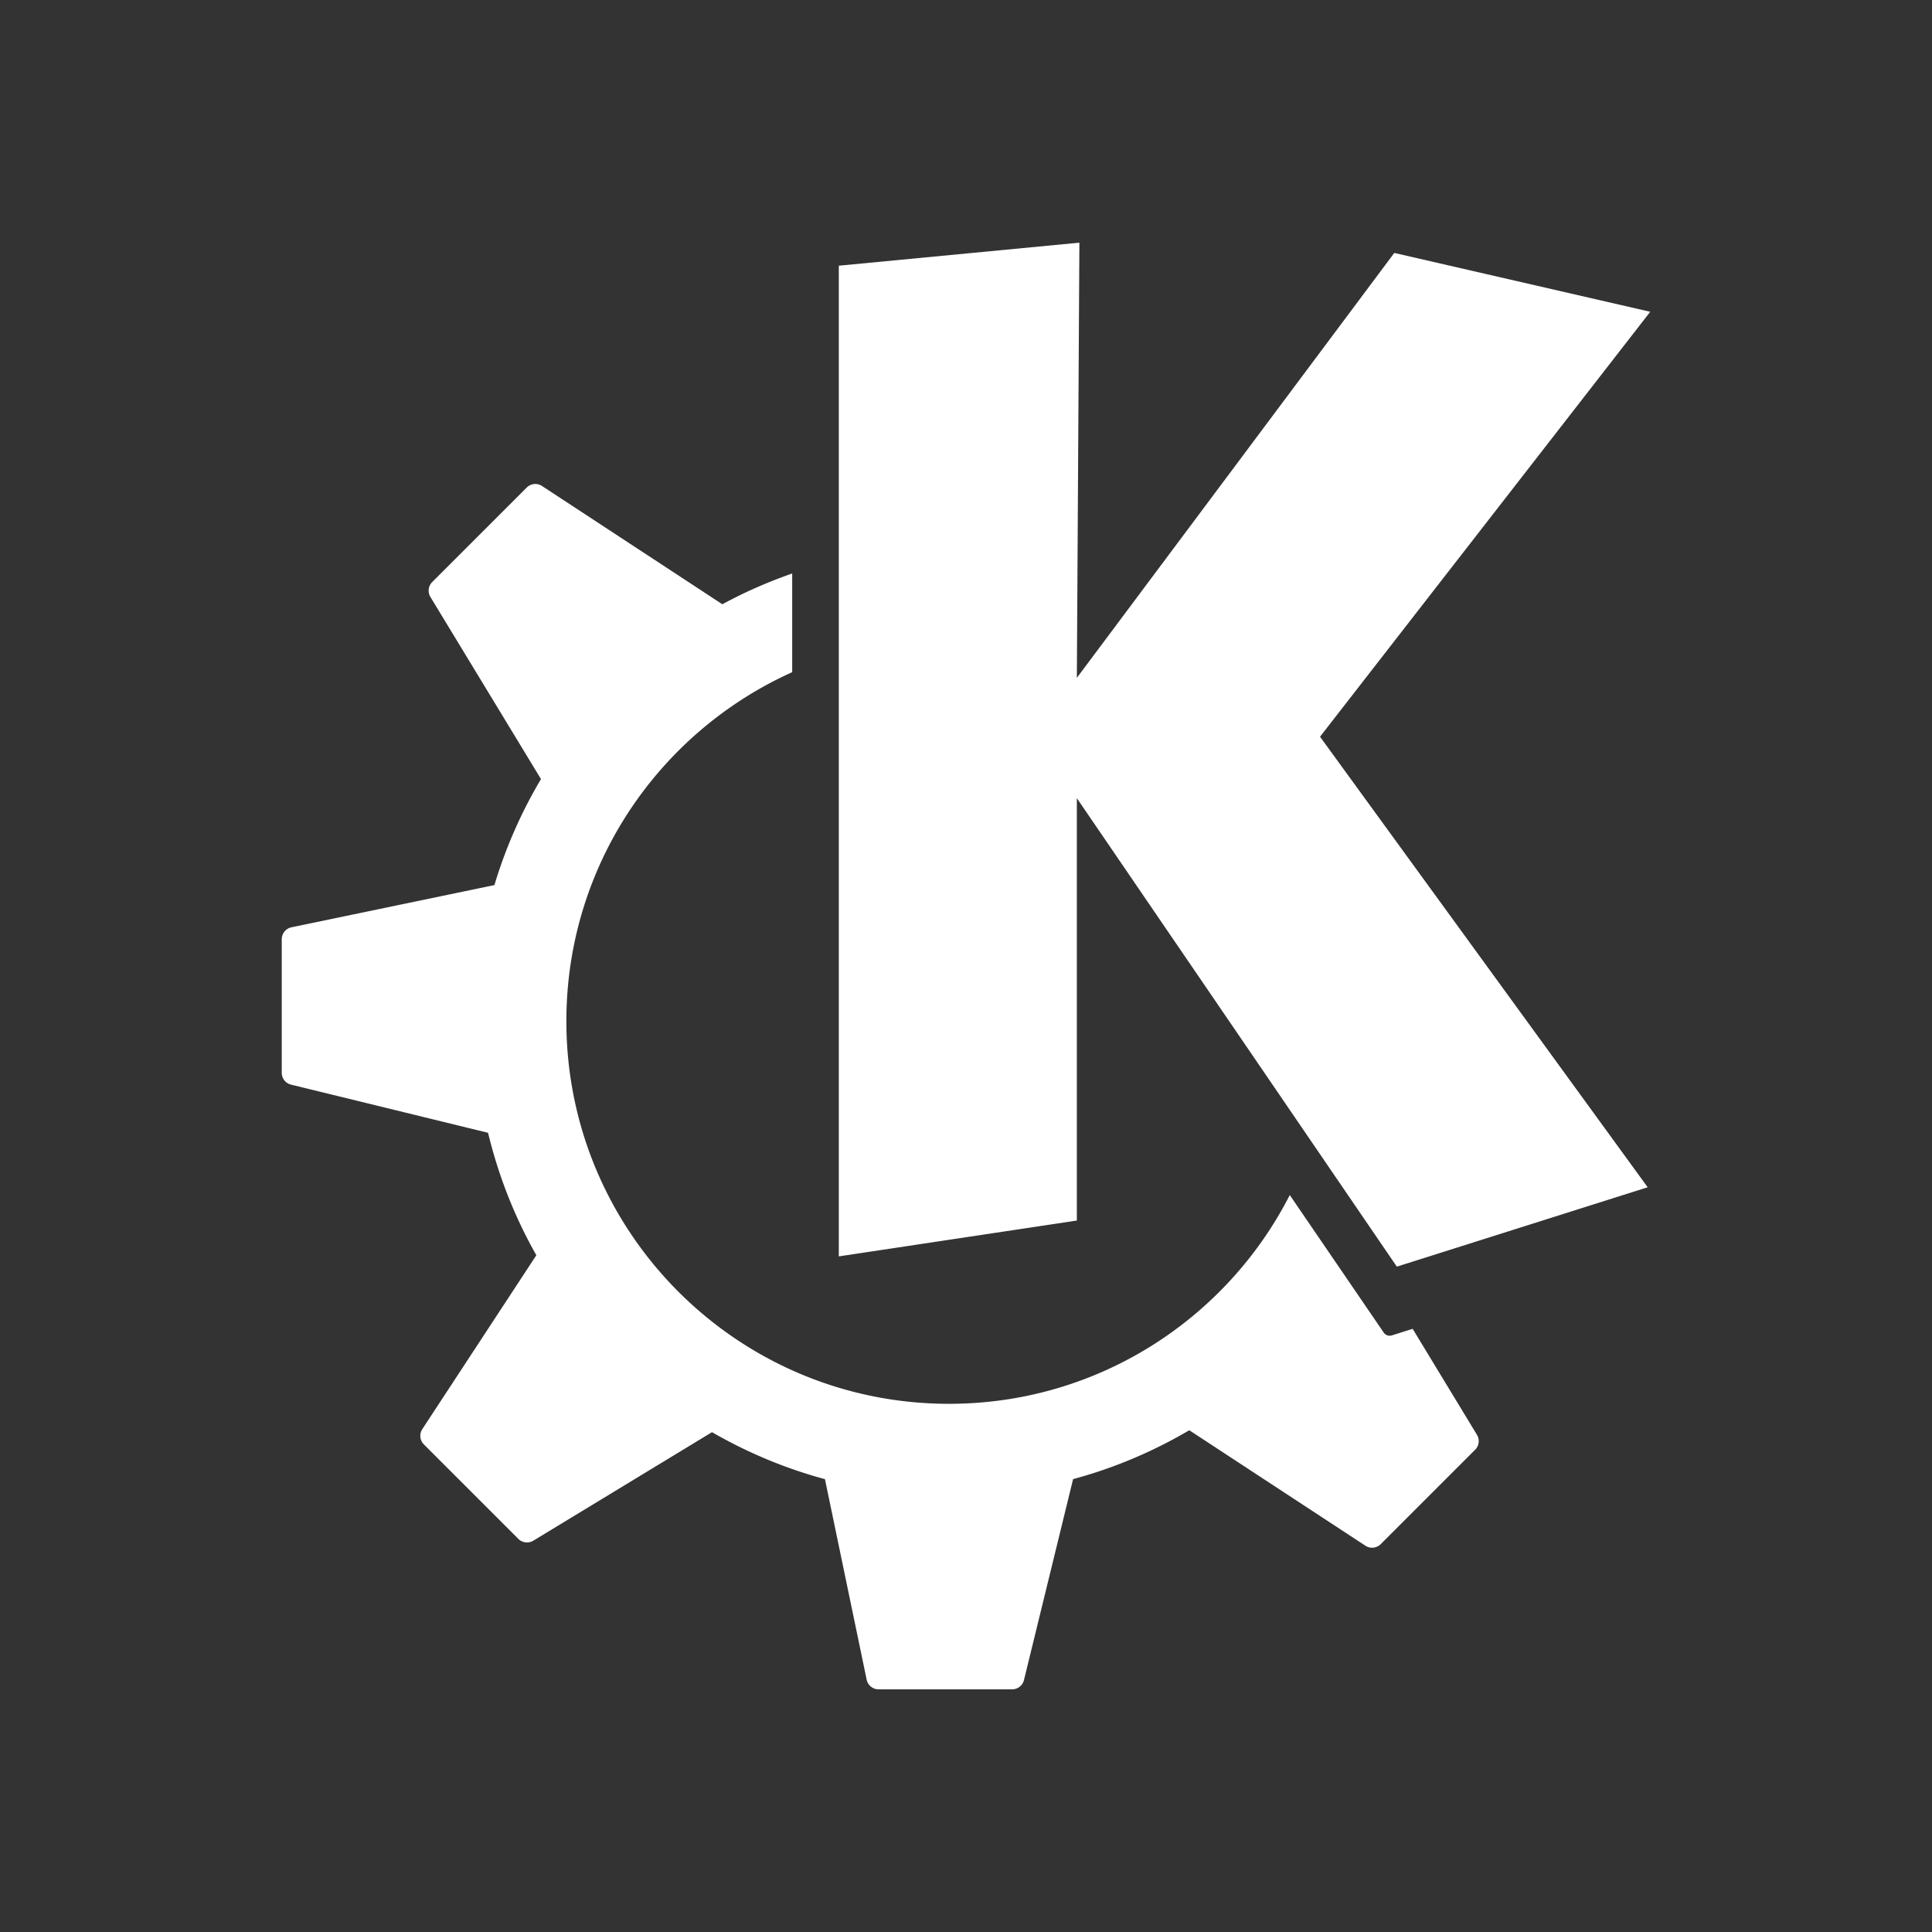<svg xmlns="http://www.w3.org/2000/svg" width="2048" height="2048"><rect width="100%" height="100%" fill="#333333" stroke="none"/><path fill="#fff" d="m1144.201 257.237-255.037 24.415v1050.166l252.34-37.99V846.085l339.194 496.606 265.915-84.14-347.327-477.589 350.047-450.459-271.332-62.383-336.491 450.44zM566.093 513.145a12.94 12.94 0 0 0-7.824 3.743l-100.096 100.08a12.95 12.95 0 0 0-1.899 15.875l117.192 193.015a501 501 0 0 0-49.351 112.367l-215.15 44.751c-5.985 1.24-10.298 6.544-10.298 12.687V1137.2c0 5.986 4.095 11.17 9.863 12.564l208.824 51.043c11.136 46.032 28.392 89.67 51.2 129.777l-120.874 184.32a12.94 12.94 0 0 0 1.69 16.276l100.06 100.079a13.044 13.044 0 0 0 15.911 1.935l189.411-115.035c37.206 21.47 77.328 38.365 119.735 49.823l44.194 212.482c1.243 6.023 6.565 10.3 12.669 10.3h141.555a12.93 12.93 0 0 0 12.565-9.9l52.053-212.92c43.714-11.797 85.058-29.381 123.173-51.827l186.655 122.385a12.935 12.935 0 0 0 16.276-1.65l100.097-100.079a12.904 12.904 0 0 0 1.88-15.875l-68.139-112.297-22.045 6.971a7.61 7.61 0 0 1-8.608-2.98s-43.462-63.624-99.593-145.778C1300.116 1398.14 1163.6 1488.1 1005.95 1488.1c-223.982 0-405.567-181.593-405.567-405.586 0-164.775 98.282-306.485 239.37-369.965V607.917c-25.678 8.983-50.503 19.814-74.08 32.658-.017-.016-.034-.06-.102-.12L574.524 515.153a12.97 12.97 0 0 0-8.434-2.056z" style="stroke-width:42.667"/></svg>